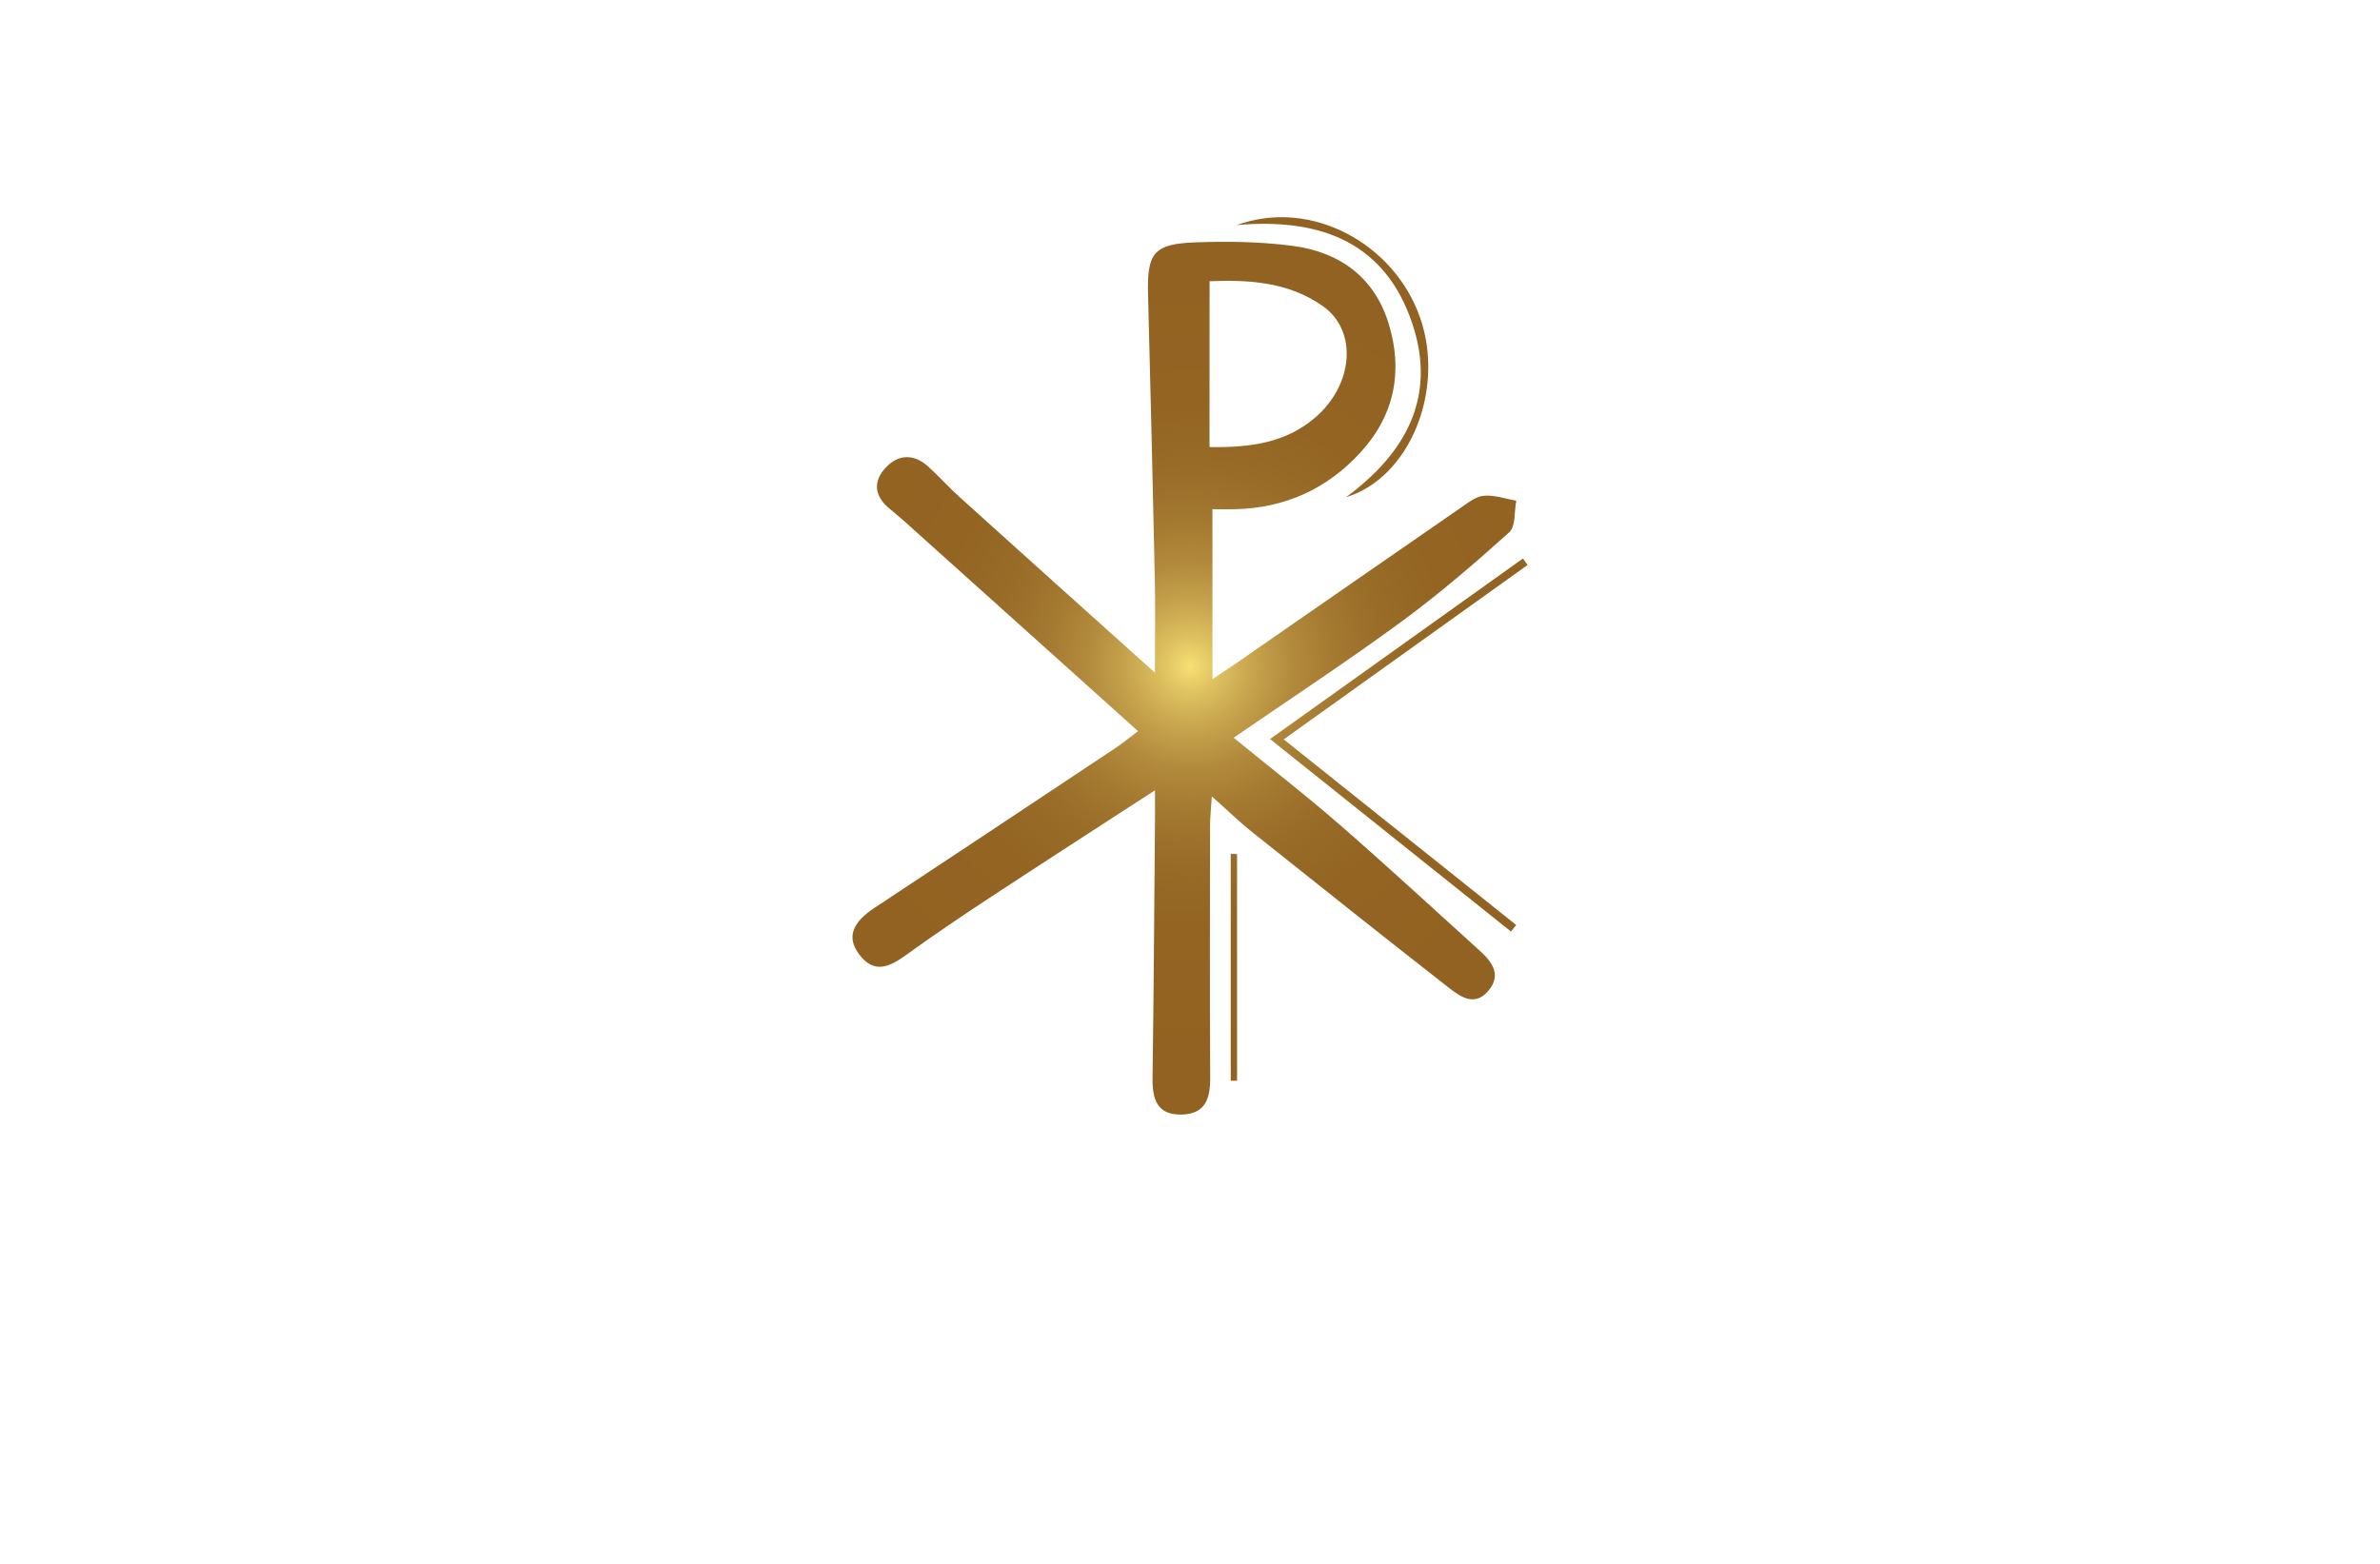 <?xml version="1.0" encoding="utf-8"?>
<!-- Generator: Adobe Illustrator 27.8.1, SVG Export Plug-In . SVG Version: 6.00 Build 0)  -->
<svg version="1.1" xmlns="http://www.w3.org/2000/svg" xmlns:xlink="http://www.w3.org/1999/xlink" x="0px" y="0px"
	 viewBox="0 0 350 230" style="enable-background:new 0 0 350 230;" xml:space="preserve">
<style type="text/css">
	.st0{fill:#F9E4D9;}
	.st1{fill:#DAF5F7;}
	.st2{fill:#D9F4E5;}
	.st3{fill:#E6F4D9;}
	.st4{fill:#F4E6D9;}
	.st5{fill:#E6E6FF;}
	.st6{fill:#F2F0DA;}
	.st7{fill:#F4EDD9;}
	.st8{fill:#DCFEFF;}
	.st9{fill:#4C2400;}
	.st10{fill:#FFDCC0;}
	.st11{fill:#32D3F3;}
	.st12{fill:#EAE9CE;}
	.st13{fill:#E4E5CF;}
	.st14{fill:#BFF6F7;}
	.st15{fill:#70D699;}
	.st16{fill:#D2F9F8;}
	.st17{fill:#F4F4D9;}
	.st18{fill:#CBCCB4;}
	.st19{fill:#F0D9F4;}
	.st20{fill:#C7FEFF;}
	.st21{fill:#CCFFFE;}
	.st22{fill:#CCFFE1;}
	.st23{fill:#231F20;}
	.st24{fill:#1C75BC;stroke:#F1F2F2;stroke-miterlimit:10;}
	.st25{fill:#FFFFFF;stroke:#F1F2F2;stroke-miterlimit:10;}
	.st26{fill:#FFC648;stroke:#F1F2F2;stroke-miterlimit:10;}
	.st27{fill:#825300;}
	.st28{fill:#AF2300;}
	.st29{fill:#AE6529;}
	.st30{fill:#A09F47;}
	.st31{fill:#003D50;}
	.st32{fill:#821600;}
	.st33{fill:#660C02;}
	.st34{fill:#974200;}
	.st35{fill:#725200;}
	.st36{fill:#AA5B08;}
	.st37{fill:#2B3990;}
	.st38{fill:#877F00;}
	.st39{fill:#9F00FF;}
	.st40{fill:#15FF00;}
	.st41{fill:#8D6195;}
	.st42{fill:#FFBA7B;}
	.st43{fill:#40006D;}
	.st44{fill:#8FD6D8;}
	.st45{fill:#A27021;}
	.st46{fill:#BC8200;}
	.st47{fill-rule:evenodd;clip-rule:evenodd;fill:#00245E;}
	.st48{fill:#AF1900;}
	.st49{fill-rule:evenodd;clip-rule:evenodd;fill:#877F00;}
	.st50{fill-rule:evenodd;clip-rule:evenodd;}
	.st51{fill:#00F9FF;}
	.st52{fill:#FFC648;}
	.st53{fill:#1C75BC;}
	.st54{clip-path:url(#SVGID_00000134222042925010870310000014964561873677182645_);fill:#369694;}
	.st55{fill:#F4A64E;}
	.st56{fill-rule:evenodd;clip-rule:evenodd;fill:#974200;}
	.st57{fill-rule:evenodd;clip-rule:evenodd;fill:#901E2E;}
	.st58{fill-rule:evenodd;clip-rule:evenodd;fill:#002D00;}
	.st59{fill-rule:evenodd;clip-rule:evenodd;fill:#B1CFC7;}
	.st60{fill:#FFD747;}
	.st61{fill:#074C00;}
	.st62{fill:#012A3F;}
	.st63{fill-rule:evenodd;clip-rule:evenodd;fill:#00F9FF;}
	.st64{fill:url(#SVGID_00000100341079810989735240000013396546386767946119_);}
	.st65{fill:url(#SVGID_00000009579937801633742880000007186542291318210738_);}
	.st66{fill:url(#SVGID_00000091699089011726289360000016739863791818791314_);}
	.st67{fill:url(#SVGID_00000136397944819962831620000001111177189847521977_);}
	.st68{fill:url(#SVGID_00000055703177663876191000000015871764268323908025_);}
	.st69{fill:url(#SVGID_00000080891670153796839860000013822739868344959931_);}
	.st70{fill:url(#SVGID_00000057106584312172034740000016615442126799450247_);}
	.st71{fill:url(#SVGID_00000173127690898782580510000017809708748364927162_);}
	.st72{fill:url(#SVGID_00000003808170668859186560000005667282613883005323_);}
	.st73{fill:url(#SVGID_00000004523067332025510850000002322031303778594188_);}
	.st74{fill:#39B54A;}
	.st75{fill:url(#SVGID_00000026861174067596268470000001883611835838553260_);}
	.st76{fill:url(#SVGID_00000003089291408953446590000008562767315781705143_);}
	.st77{fill:#C49A6C;}
	.st78{fill:url(#SVGID_00000010308261722073793290000013480039746821705132_);}
	.st79{fill:#004580;}
	.st80{fill:url(#SVGID_00000177465311219768384380000014430629745842549136_);}
	.st81{fill:url(#SVGID_00000012451526829918393180000011690817178746484361_);}
	.st82{fill:url(#SVGID_00000073000516444791046780000015972585599565608121_);}
	.st83{fill:#589179;}
	.st84{fill:#57898E;}
	.st85{fill:url(#SVGID_00000096752575155204866320000011806687656196688314_);}
	.st86{fill:url(#SVGID_00000109722040563334796650000018269389534365241006_);}
	.st87{fill:#262262;}
	.st88{fill:#24A8F0;}
	.st89{fill:url(#SVGID_00000111887642601105901530000007073600051999009411_);}
	.st90{fill:url(#SVGID_00000162349819914477282920000012583784738069111217_);}
</style>
<g id="Layer_1">
</g>
<g id="Layer_2">
</g>
<g id="Layer_3">
</g>
<g id="Layer_4">
</g>
<g id="Layer_5">
</g>
<g id="Layer_6">
</g>
<g id="Layer_7">
</g>
<g id="Layer_8">
</g>
<g id="Layer_9">
</g>
<g id="Layer_10">
</g>
<g id="Layer_11">
</g>
<g id="Layer_12">
</g>
<g id="Layer_13">
</g>
<g id="Layer_14">
</g>
<g id="Layer_15">
	
		<radialGradient id="SVGID_00000010990672339126673560000009265774970652895109_" cx="175" cy="97.944" r="58.394" gradientUnits="userSpaceOnUse">
		<stop  offset="0" style="stop-color:#F7DF74"/>
		<stop  offset="0.071" style="stop-color:#DEC160"/>
		<stop  offset="0.158" style="stop-color:#C7A44D"/>
		<stop  offset="0.255" style="stop-color:#B38B3D"/>
		<stop  offset="0.364" style="stop-color:#A47930"/>
		<stop  offset="0.492" style="stop-color:#996C28"/>
		<stop  offset="0.659" style="stop-color:#936422"/>
		<stop  offset="1" style="stop-color:#916221"/>
	</radialGradient>
	<path style="fill:url(#SVGID_00000010990672339126673560000009265774970652895109_);" d="M169.84,98.93c0-5.34,0.08-9.5-0.01-13.66
		c-0.3-14.03-0.64-28.05-1-42.08c-0.15-5.95,0.84-7.32,6.86-7.54c4.82-0.18,9.71-0.12,14.48,0.52c6.82,0.91,11.93,4.58,14.03,11.38
		c2.15,6.95,0.92,13.42-4.04,18.89c-4.95,5.46-11.19,8.3-18.6,8.45c-0.99,0.02-1.99,0-3.26,0c0,8.3,0,16.28,0,24.99
		c1.5-1.01,2.7-1.79,3.87-2.6c10.9-7.55,21.79-15.11,32.7-22.64c1.04-0.72,2.2-1.64,3.36-1.73c1.55-0.13,3.17,0.45,4.75,0.73
		c-0.31,1.58-0.07,3.78-1.03,4.64c-5.12,4.6-10.35,9.11-15.89,13.17c-7.9,5.8-16.11,11.18-24.64,17.05
		c5.31,4.34,10.51,8.37,15.47,12.68c7.01,6.11,13.86,12.42,20.75,18.67c1.82,1.65,3.22,3.58,1.19,5.92
		c-1.99,2.3-4.07,0.82-5.74-0.48c-9.74-7.61-19.41-15.31-29.07-23.01c-1.78-1.42-3.41-3.02-5.81-5.16
		c-0.12,1.87-0.25,3.02-0.26,4.16c-0.02,12.38-0.05,24.75,0.02,37.13c0.02,3.07-0.64,5.44-4.21,5.51c-3.63,0.07-4.31-2.28-4.27-5.37
		c0.18-12.63,0.25-25.26,0.36-37.89c0.01-1.21,0-2.43,0-4.43c-8.58,5.57-16.48,10.65-24.32,15.81c-4.16,2.73-8.28,5.52-12.31,8.43
		c-2.44,1.76-4.7,2.82-6.9-0.15c-1.84-2.49-0.99-4.65,2.31-6.82c11.81-7.79,23.59-15.63,35.38-23.47c1.04-0.69,2.01-1.49,3.35-2.5
		c-11.61-10.43-22.98-20.65-34.36-30.86c-0.76-0.68-1.56-1.32-2.33-1.98c-2.17-1.87-2.25-4.02-0.36-5.98
		c1.85-1.92,4.09-1.97,6.14-0.14c1.61,1.45,3.05,3.08,4.66,4.53C150.37,81.47,159.67,89.8,169.84,98.93z M177.87,65.75
		c6.19,0.1,11.24-0.69,15.47-4.28c5.7-4.83,6.37-12.8,1.2-16.45c-5.11-3.6-11-3.89-16.66-3.66
		C177.87,49.73,177.87,57.55,177.87,65.75z M222.97,136.04c-11.4-9.11-22.81-18.22-34.19-27.3c11.92-8.52,23.89-17.09,35.87-25.65
		c-0.23-0.32-0.46-0.63-0.69-0.95c-12.32,8.8-24.64,17.59-37.19,26.55c12.04,9.62,23.73,18.97,35.43,28.31
		C222.45,136.68,222.71,136.36,222.97,136.04z M208.86,46.78c-3.8-10.99-16.09-17.65-26.98-13.68c12.74-1.12,21.93,2.83,25.83,14.54
		c3.59,10.79-1,19.03-9.77,25.49C207.31,70.29,212.53,57.4,208.86,46.78z M180.99,125.58c0,11.12,0,22.25,0,33.37
		c0.31,0,0.62,0,0.93,0c0-11.11,0-22.23,0-33.34C181.61,125.6,181.3,125.59,180.99,125.58z"/>
</g>
</svg>
